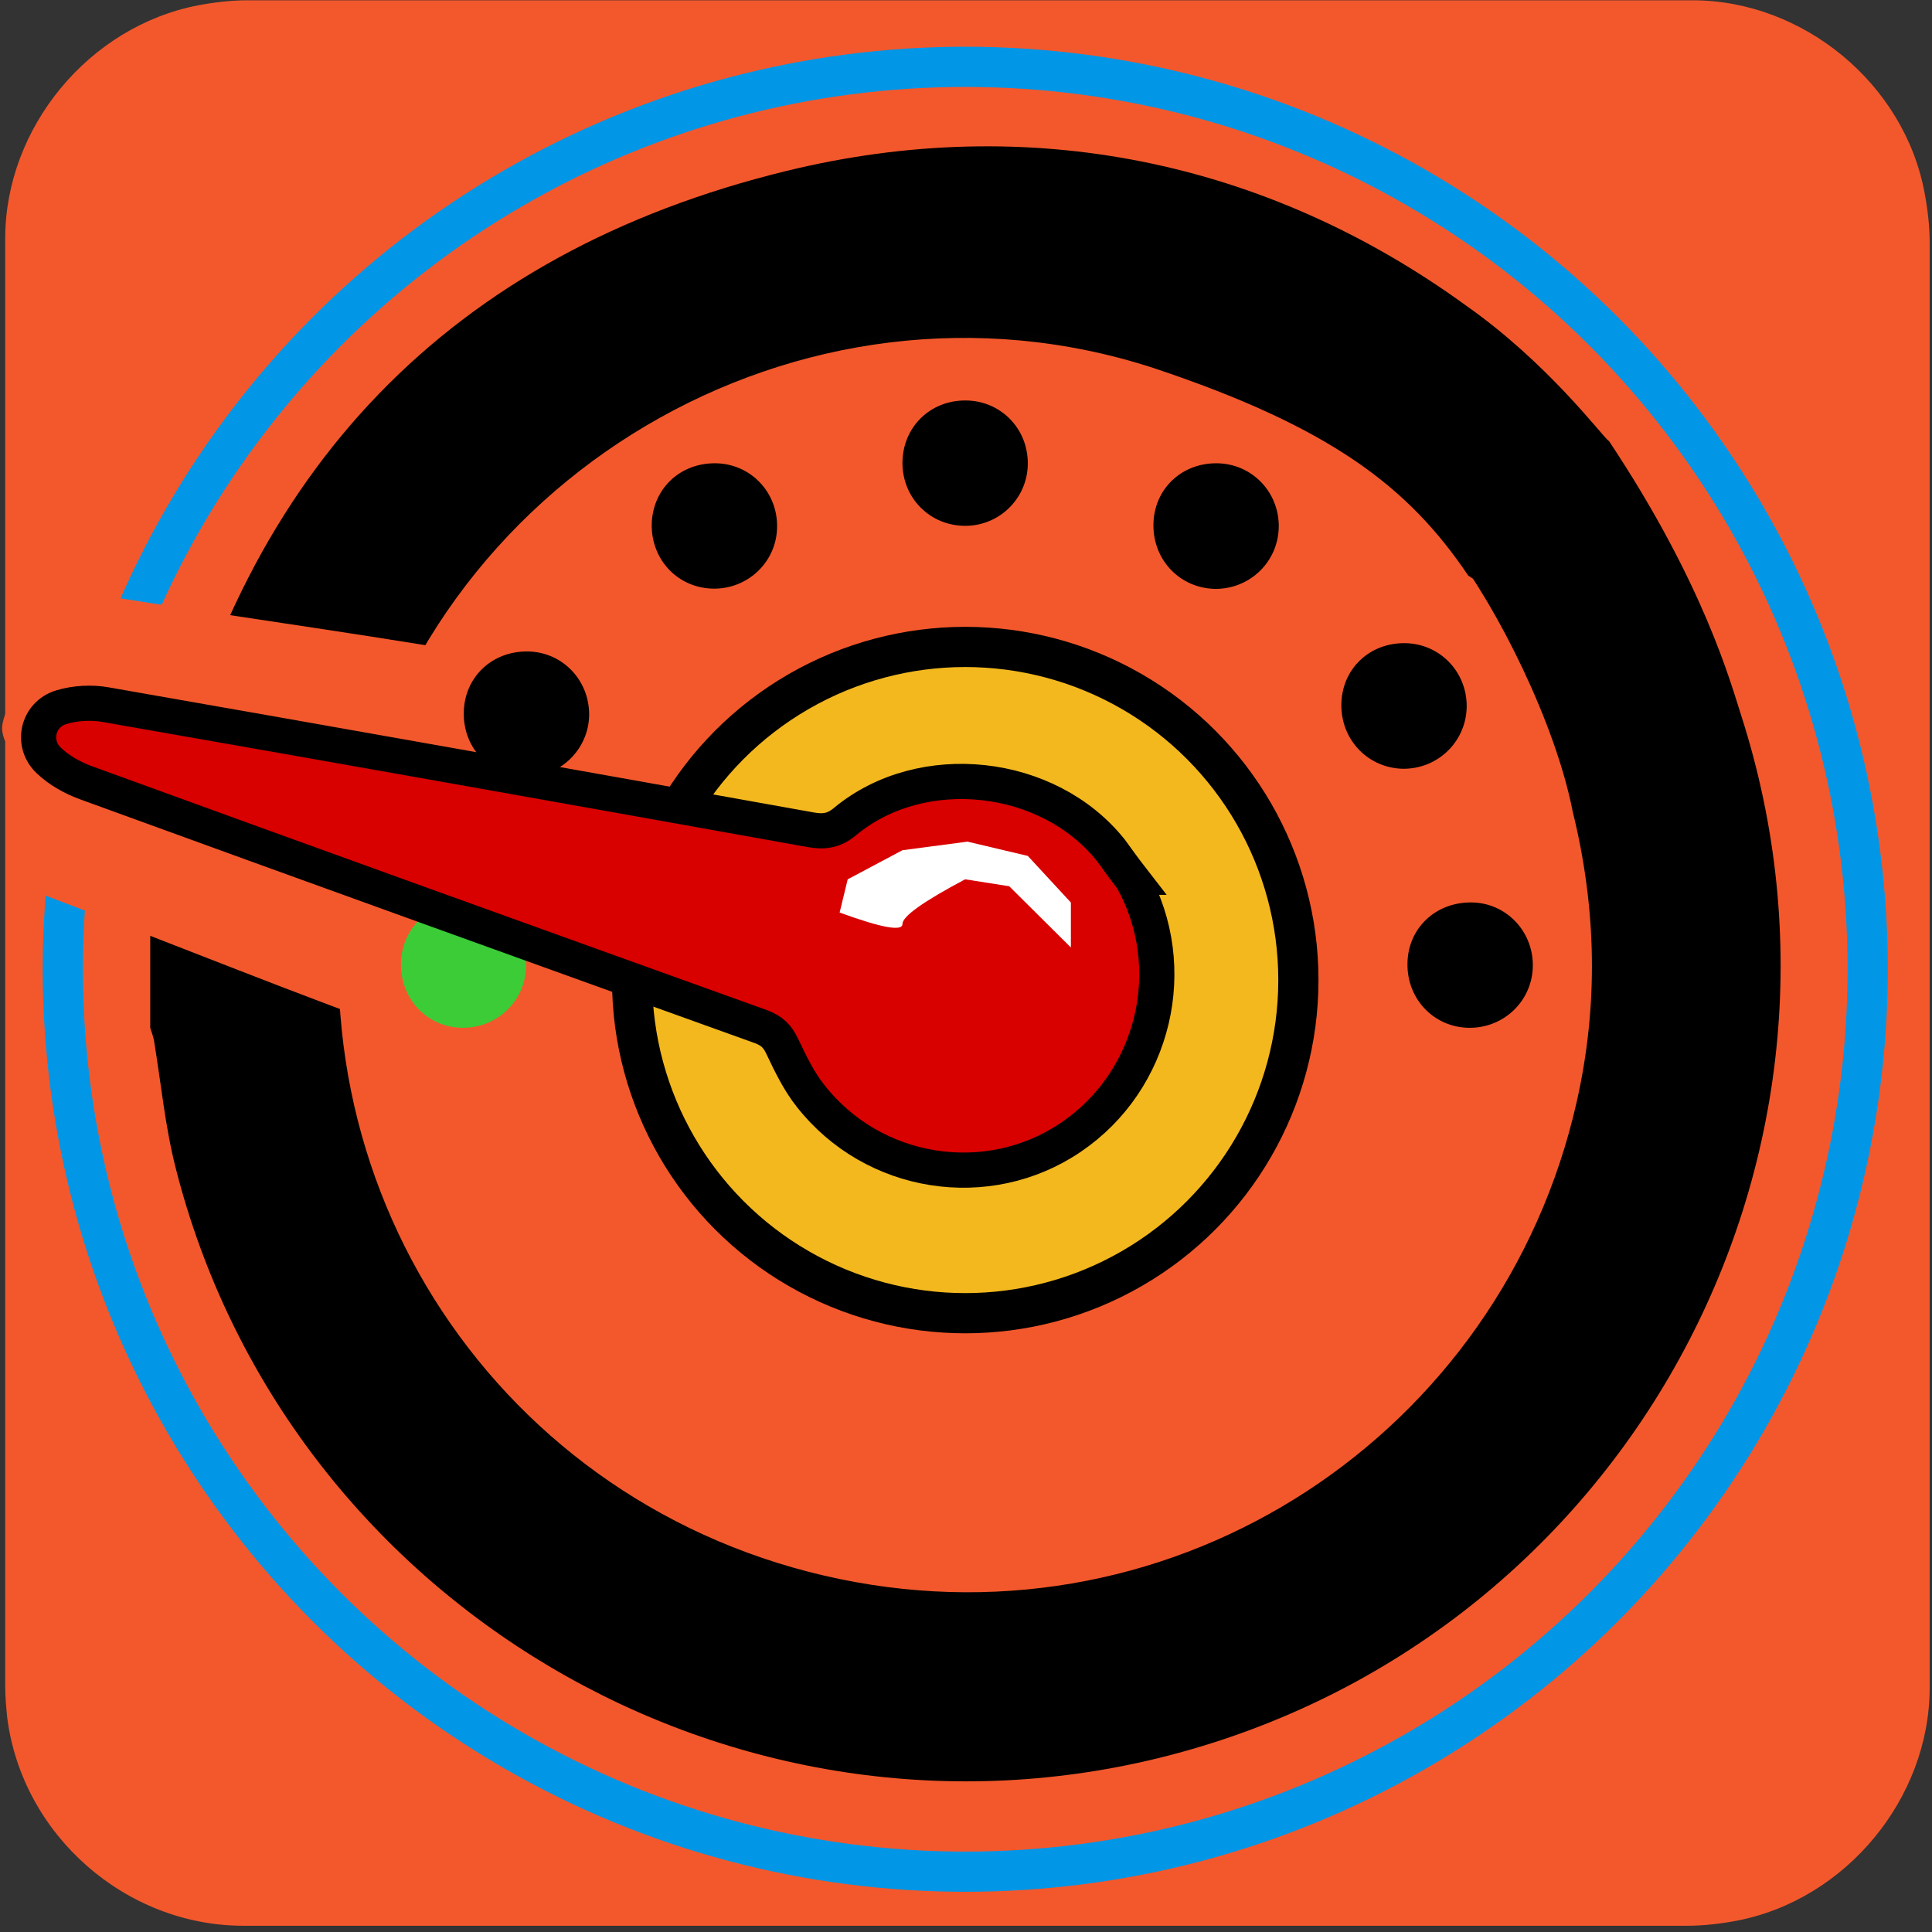 <svg xmlns="http://www.w3.org/2000/svg" viewBox="0 0 769 769" overflow="hidden" preserveAspectRatio="xMidYMid meet" id="eaf-ae4a-0"><rect x="0" y="0" width="769" height="769" fill="#333333" stroke="none"/><defs><clipPath id="eaf-ae4a-1"><rect x="0" y="0" width="769" height="769"></rect></clipPath><radialGradient gradientUnits="userSpaceOnUse" cx="384.274" cy="383.641" r="324.937" id="eaf-ae4a-2"><stop stop-color="#777" offset="0"></stop><stop stop-color="#000000" offset="0.78"></stop></radialGradient><style>#eaf-ae4a-0 * {animation: 6000ms linear infinite normal both running;offset-rotate:0deg}@keyframes eaf-ae4a-3{0%{fill:#000000}8.33%{fill:#000000}9.45%{fill:#e01600}86.12%{fill:#e01600}92.78%,100%{fill:#000000}}@keyframes eaf-ae4a-4{0%{fill:#000000}6.12%{fill:#000000}6.67%{fill:#e01600}91.67%{fill:#e01600}98.33%,100%{fill:#000000}}@keyframes eaf-ae4a-5{0%{fill:#000000}5%{fill:#000000}5.57%{fill:#3ccc37}33.33%{fill:#3ccc37}34.45%,100%{fill:#000000}}@keyframes eaf-ae4a-6{0%{fill:#000000}2.22%{fill:#000000}2.78%{fill:#3ccc37}47.22%{fill:#3ccc37}47.78%,100%{fill:#000000}}@keyframes eaf-ae4a-7{0%{fill:#000000}1.12%{fill:#000000}1.67%{fill:#3ccc37}61.12%{fill:#3ccc37}61.67%,100%{fill:#000000}}@keyframes eaf-ae4a-8{0%{fill:#000000}0.55%{fill:#000000}1.12%{fill:#3ccc37}75%{fill:#3ccc37}75.55%,100%{fill:#000000}}@keyframes eaf-ae4a-9{0%,100%{transform:translate(385.074px,390.1px)}}@keyframes eaf-ae4a-10{0%{transform:rotate(0);animation-timing-function:cubic-bezier(0,0,0.58,1)}10%{transform:rotate(152.345deg)}11.67%{transform:rotate(152.345deg)}83.88%,100%{transform:rotate(0)}}@keyframes eaf-ae4a-11{0%,100%{transform:translate(-123.814px,280.726px)}}</style></defs><g clip-path="url('#eaf-ae4a-1')" style="isolation: isolate;"><g><g transform="matrix(4 0 0 4 -821.126 -2304.686)"><path fill="#f3582c" d="m397.3 672c0 24 0 48.1 0 72.1c0 11 -8.3 21.1 -19.2 23.2c-1.6 0.3 -3.3 0.5 -4.9 0.5c-47.9 0 -95.8 0 -143.7 0c-11.7 0 -22 -9 -23.5 -20.7c-0.1 -1 -0.2 -2.1 -0.2 -3.1c0 -48 0 -96.1 0 -144.1c0 -11 8.3 -21.1 19.2 -23.2c1.6 -0.3 3.3 -0.5 4.9 -0.5c47.9 0 95.9 0 143.8 0c11 0 21.1 8.3 23.1 19.2c0.3 1.6 0.5 3.3 0.5 4.9c0 23.9 0 47.8 0 71.7z"></path></g><path fill="url('#eaf-ae4a-2')" d="m59.8 359.2c2 -12.5 3.3 -25.1 6.2 -37.4c31 -134.7 113.1 -221.1 247.2 -253.8c95.9 -23.4 190.4 -4.4 270.3 53.6c32.6 22.9 53.9 51.6 56.8 53.9c-20.8 15.9 -5.8 87.2 -55.9 53.6c-23.7 -35.2 -54.5 -59 -125.2 -82.6c-140.3 -45.7 -291.5 43.8 -319.7 188.5c-26.4 135.5 59 265.4 194.7 293.5c134.6 27.9 263.4 -57.8 293.3 -189.6c8.8 -38.7 8 -77.3 -1.5 -115.8c-6.9 -35.4 -30.3 -81.8 -47.9 -104.3c-5.4 -34.6 -6 -66.6 62.3 -43.3c38 57.1 48.6 96.8 52.6 109.1c57.3 178.1 -47 367.5 -228 414.2c-173 44.6 -351.2 -60.7 -395.1 -234c-4.2 -16.5 -5.8 -33.7 -8.6 -50.6c-0.3 -1.7 -1 -3.4 -1.5 -5.1c0 -16.6 0 -33.2 0 -49.9z"></path><ellipse fill="#f3b81e" stroke="#000000" stroke-width="16" stroke-miterlimit="10" rx="132.6" ry="132.6" transform="translate(384.2 390.1)"></ellipse><g><path fill="#000000" d="m558.9 383.6c0.1 -14.1 11.2 -24.6 25.6 -24.4c13.6 0.2 24.3 11.3 24.3 25c0 13.9 -11.3 25 -25.3 24.9c-13.9 -0.1 -24.8 -11.3 -24.6 -25.5z" transform="translate(1.319 0)" style="animation-name: eaf-ae4a-3;"></path><path fill="#000000" d="m533.9 280.5c0.1 -14.1 11.1 -24.7 25.4 -24.5c13.6 0.2 24.4 11.1 24.5 24.9c0 14 -11.2 25.1 -25.2 25.1c-13.9 -0.2 -24.8 -11.3 -24.7 -25.5z" style="animation-name: eaf-ae4a-4;"></path><path fill="#000000" d="m459.1 208.9c0.1 -14.1 11.1 -24.7 25.4 -24.5c13.6 0.2 24.4 11.1 24.5 24.9c0 14 -11.2 25.1 -25.2 25.1c-14 -0.2 -24.8 -11.3 -24.7 -25.5z" style="animation-name: eaf-ae4a-5;"></path><path fill="#000000" d="m384.4 159.4c14 0.1 24.9 11.3 24.7 25.4c-0.2 13.6 -11.3 24.5 -24.9 24.5c-14 0 -25 -11 -25 -25.1c0.1 -14.2 11 -24.9 25.2 -24.8z" style="animation-name: eaf-ae4a-6;"></path><path fill="#000000" d="m284.9 184.4c13.9 0.2 24.8 11.6 24.4 25.7c-0.3 13.5 -11.5 24.3 -25.2 24.2c-14 -0.1 -24.8 -11.2 -24.7 -25.4c0.2 -14.1 11.1 -24.7 25.5 -24.5z" style="animation-name: eaf-ae4a-7;"></path><path fill="#000000" d="m209.9 259.3c13.9 0.1 24.8 11.4 24.6 25.5c-0.3 13.5 -11.4 24.4 -25.1 24.4c-14 0 -24.9 -11.1 -24.8 -25.2c0 -14.2 11 -24.8 25.3 -24.7z" style="animation-name: eaf-ae4a-8;"></path><path fill="#3ccc37" d="m159.6 383.6c0.2 -14.1 11.2 -24.6 25.5 -24.4c13.6 0.2 24.3 11.3 24.3 25c0 13.9 -11.3 25 -25.3 24.9c-13.9 -0.1 -24.7 -11.3 -24.5 -25.5z"></path></g><ellipse fill="none" stroke="#0296e6" stroke-width="16" stroke-miterlimit="10" rx="359.2" ry="359.2" transform="translate(384.2 385.8)"></ellipse><g transform="translate(261.26 670.826)" style="animation-name: eaf-ae4a-9, eaf-ae4a-10, eaf-ae4a-11; animation-composition: replace, add, add;"><g transform="matrix(-0.5 -0.866 0.866 -0.5 0 0)"><g transform="translate(-336.067 -651.04)"><path fill="#f3582c" d="m703.5 737.9c0.9 -0.9 20.939 43.781 27.539 52.081c25.6 -30.5 76.942 -96.378 101.542 -125.878c3.925 -0.994 -13.68 -5.471 -6.802 -4.668c2.7 -4.6 -20.779 -10.835 -19.679 -15.635c2.3 -9.8 -0.7 -19.6 -8 -26.4c-7.3 -6.8 -19.823 0.946 -27 -6.1c-9.326 -9.155 -25.57 -23.139 -31.348 -21.869c-30.7 25.8 -84.8 67.901 -117 95.001l57.448 33.168c0.1 -0 21.9 21.7 23.3 20.3z"></path><path fill="#f3582c" d="m678.2 746.9c-14.4 -8.4 -16.1 -47.1 -11.7 -45c1.3 1.2 -5.1 5.9 -7.9 5.7c16.1 1 11.1 -12.7 -0.5 -9.8c55.3 -48.1 40.4 -34.1 98.9 -88.5c4.1 -3.4 4.4 1.6 8.3 1.6c1.4 0 2.7 0.3 3.9 1.1c8.1 5.1 17.6 9.7 26.8 15c1.6 0.9 2.9 2.3 3.6 4.1c2.5 6.7 19.1 18.7 15.6 22.9c-50.9 52 -79.6 82.6 -94.9 104.9c4.3 -6.2 -7 -10.5 -5.9 -10.8c-0.1 -1 -30.5 0.3 -36.2 -1.2z"></path><path fill="#d90000" stroke="#000000" stroke-width="14" stroke-miterlimit="10" d="m520.2 975.4c-0.3 0 -0.7 0.1 -1 0.1c-40.1 -0.6 -73.8 -32.2 -76.7 -72.5c-2.9 -39.9 26 -75.8 66.1 -81.5c7.4 -1.1 15.1 -0.5 22.6 0.1c4.5 0.4 7.6 -0.5 11.1 -3.4c72.7 -61.5 145.5 -123 218.5 -184.2c4.3 -3.6 9.5 -6.7 14.9 -8.3c9.4 -2.9 18.2 5.2 16 14.8c-1.3 5.6 -4.2 11.4 -7.9 15.8c-61 72.9 -122.2 145.6 -183.5 218.2c-3.6 4.2 -5 8.1 -4 13.6c6.6 39 -23.3 79.8 -62.8 85.8c-4.6 0.5 -8.9 0.9 -13.3 1.5z"></path></g></g><path fill="#fff" d="m0 0l-17.144 -18.55l-24.029 -5.683l-25.873 3.414q-21.792 11.584 -21.792 11.584q0 0 -3.208 13.226q25 9.118 25 4.559q0 -4.559 24.951 -17.785l17.547 2.754l24.548 24.378l0 -17.898z" transform="translate(164.987 -311.593)"></path></g></g></g></svg>